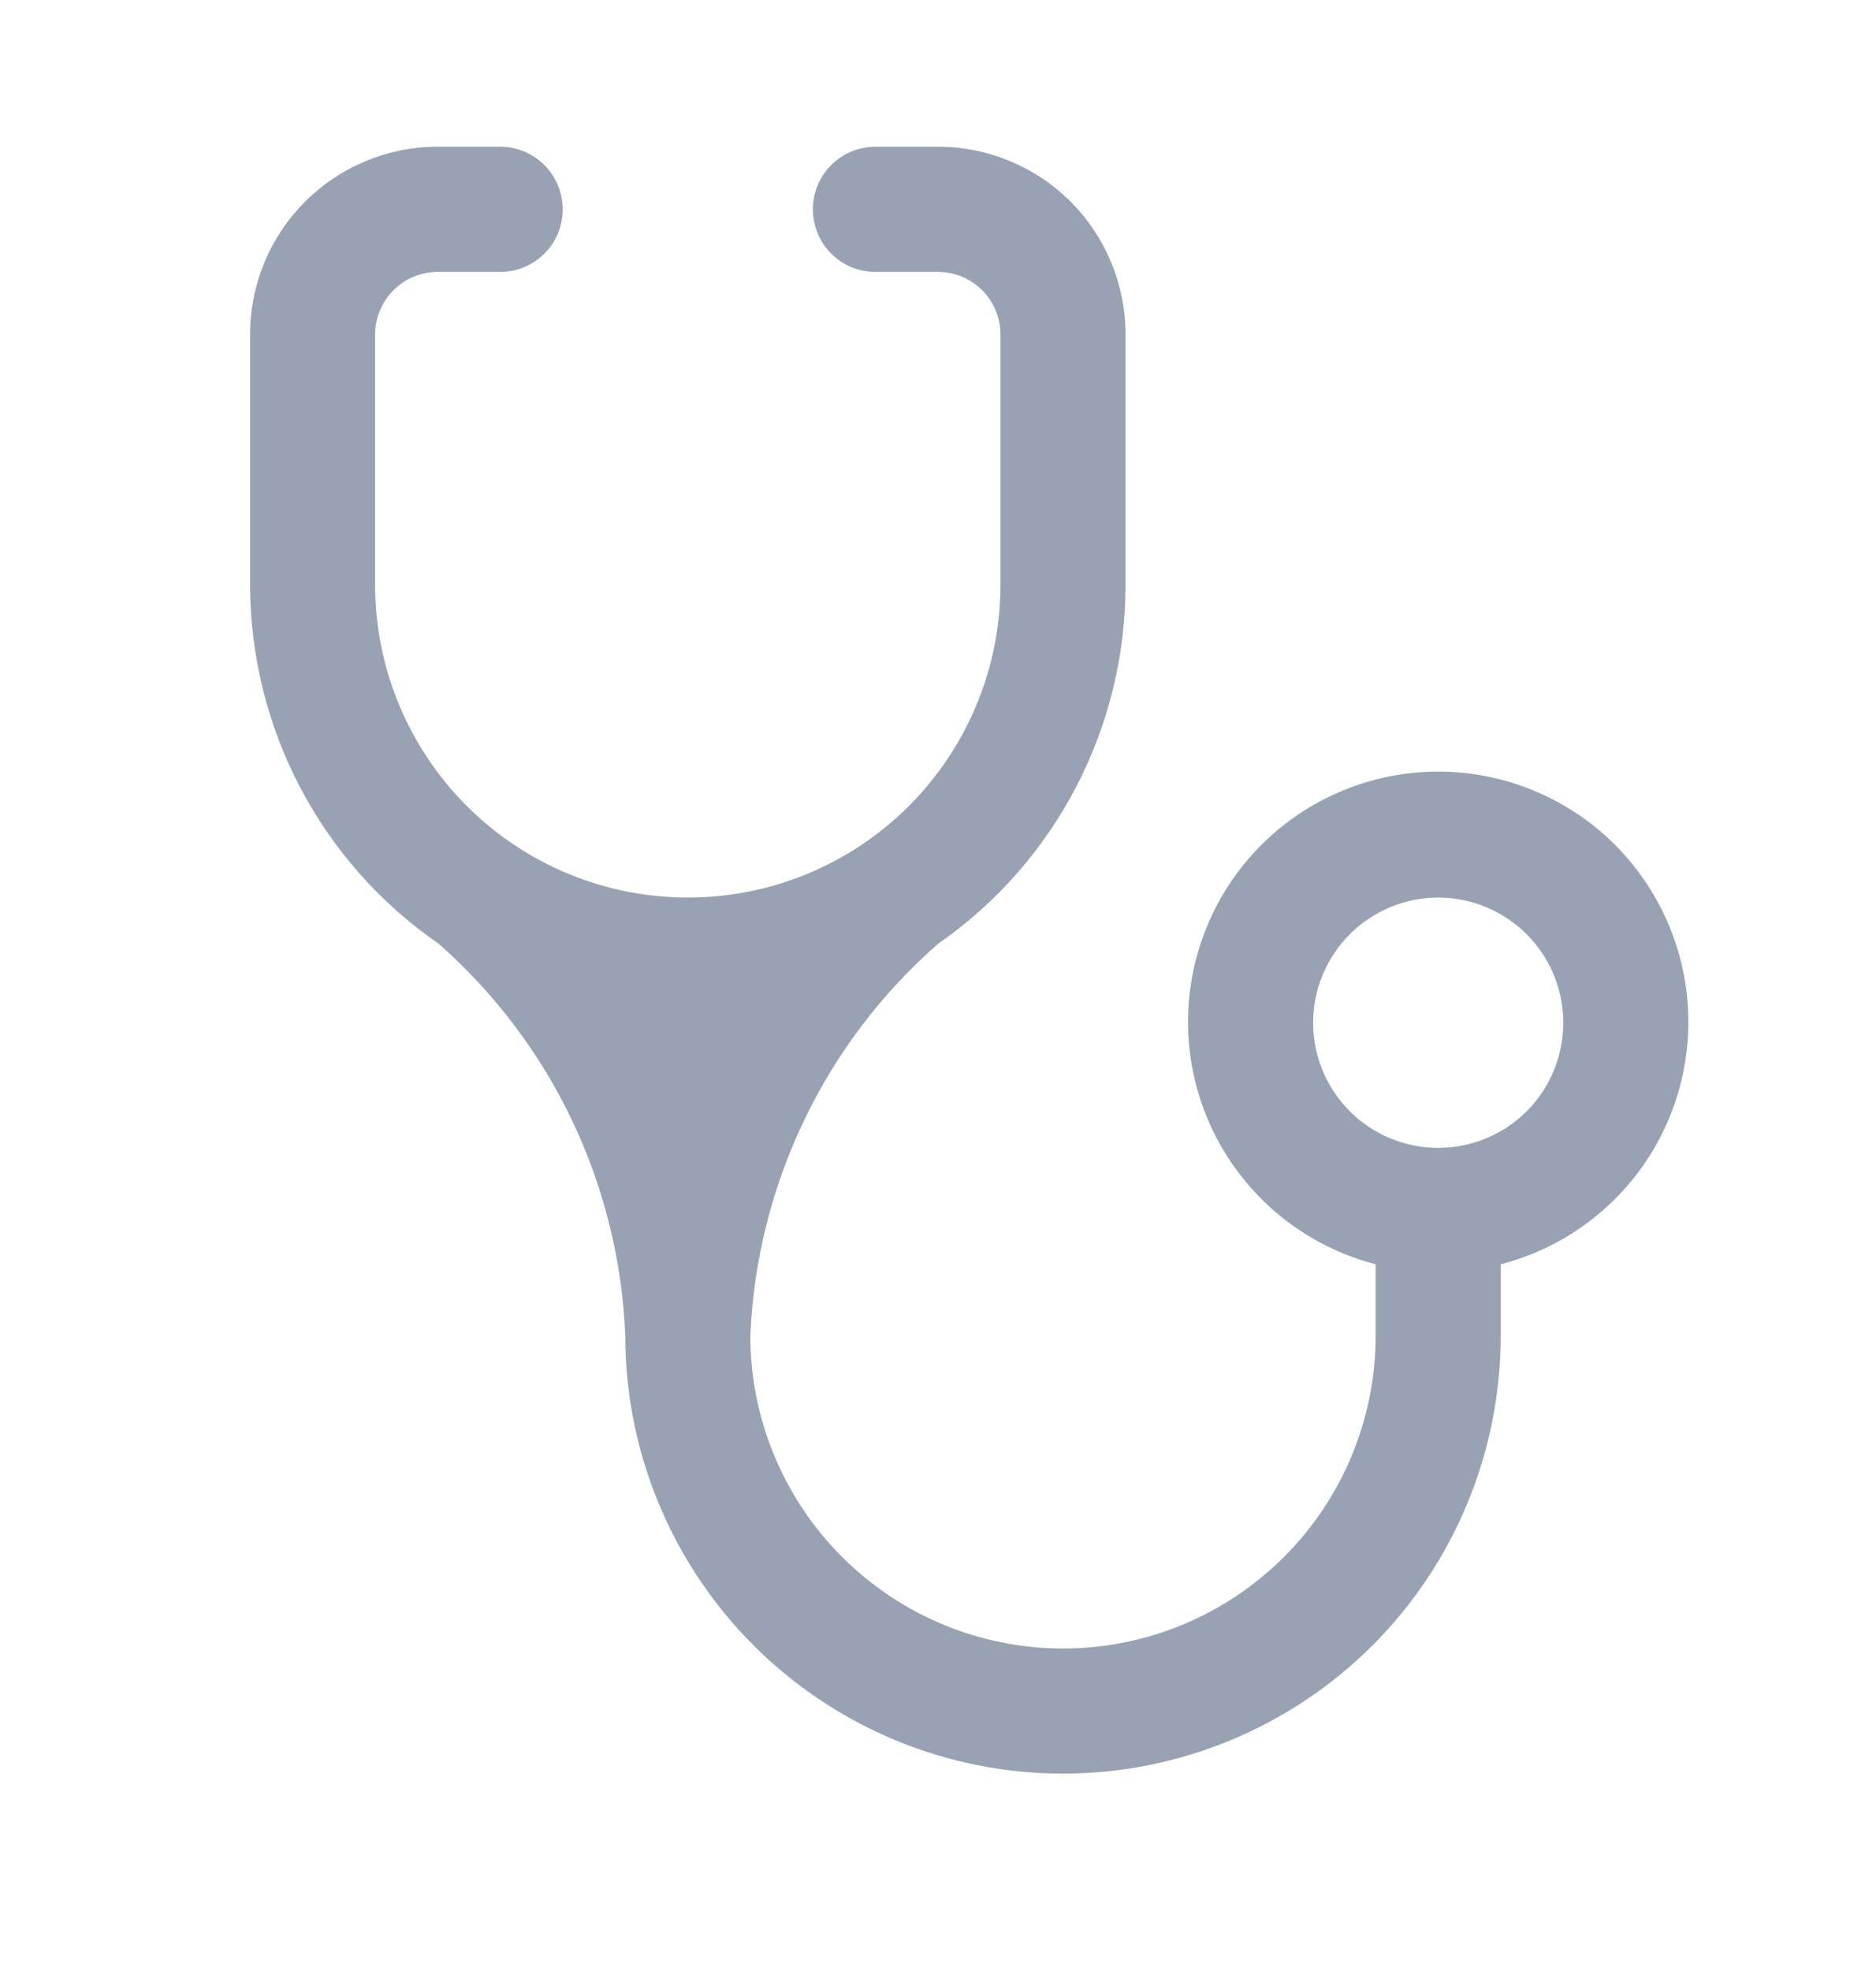 <svg width="20" height="21" viewBox="0 0 20 21" fill="none" xmlns="http://www.w3.org/2000/svg">
<path d="M7.333 9.563C6.449 9.563 5.601 9.212 4.976 8.587C4.351 7.962 3.999 7.114 3.999 6.23V3.563C3.999 3.387 4.07 3.217 4.195 3.092C4.32 2.967 4.489 2.897 4.666 2.897H5.333C5.509 2.897 5.679 2.827 5.804 2.702C5.929 2.577 5.999 2.407 5.999 2.23C5.999 2.053 5.929 1.884 5.804 1.759C5.679 1.634 5.509 1.563 5.333 1.563H4.666C4.136 1.563 3.627 1.774 3.252 2.149C2.877 2.524 2.666 3.033 2.666 3.563V6.23C2.667 6.983 2.851 7.725 3.201 8.392C3.552 9.058 4.059 9.63 4.679 10.057C5.275 10.582 5.758 11.223 6.1 11.94C6.441 12.657 6.634 13.436 6.666 14.23C6.666 15.468 7.158 16.655 8.033 17.53C8.908 18.405 10.095 18.897 11.333 18.897C12.57 18.897 13.757 18.405 14.633 17.53C15.508 16.655 15.999 15.468 15.999 14.23V13.47C16.628 13.308 17.175 12.922 17.54 12.385C17.904 11.848 18.06 11.196 17.978 10.552C17.896 9.908 17.582 9.316 17.096 8.887C16.608 8.458 15.982 8.221 15.333 8.221C14.684 8.221 14.057 8.458 13.57 8.887C13.083 9.316 12.769 9.908 12.687 10.552C12.605 11.196 12.761 11.848 13.126 12.385C13.49 12.922 14.038 13.308 14.666 13.47V14.23C14.666 15.114 14.315 15.962 13.69 16.587C13.065 17.212 12.217 17.564 11.333 17.564C10.449 17.564 9.601 17.212 8.976 16.587C8.351 15.962 7.999 15.114 7.999 14.23C8.033 13.435 8.228 12.656 8.572 11.938C8.915 11.221 9.401 10.581 9.999 10.057C10.617 9.628 11.122 9.056 11.47 8.389C11.818 7.723 12 6.982 11.999 6.23V3.563C11.999 3.033 11.789 2.524 11.414 2.149C11.039 1.774 10.53 1.563 9.999 1.563H9.333C9.156 1.563 8.986 1.634 8.861 1.759C8.736 1.884 8.666 2.053 8.666 2.23C8.666 2.407 8.736 2.577 8.861 2.702C8.986 2.827 9.156 2.897 9.333 2.897H9.999C10.176 2.897 10.346 2.967 10.471 3.092C10.596 3.217 10.666 3.387 10.666 3.563V6.23C10.666 6.668 10.58 7.101 10.412 7.506C10.245 7.91 9.999 8.278 9.69 8.587C9.38 8.897 9.013 9.142 8.608 9.31C8.204 9.477 7.77 9.563 7.333 9.563ZM15.333 12.23C14.979 12.23 14.64 12.09 14.39 11.84C14.14 11.59 13.999 11.25 13.999 10.897C13.999 10.543 14.14 10.204 14.39 9.954C14.64 9.704 14.979 9.563 15.333 9.563C15.686 9.563 16.025 9.704 16.276 9.954C16.526 10.204 16.666 10.543 16.666 10.897C16.666 11.25 16.526 11.59 16.276 11.84C16.025 12.09 15.686 12.23 15.333 12.23Z" fill="#98A2B3"/>
</svg>
